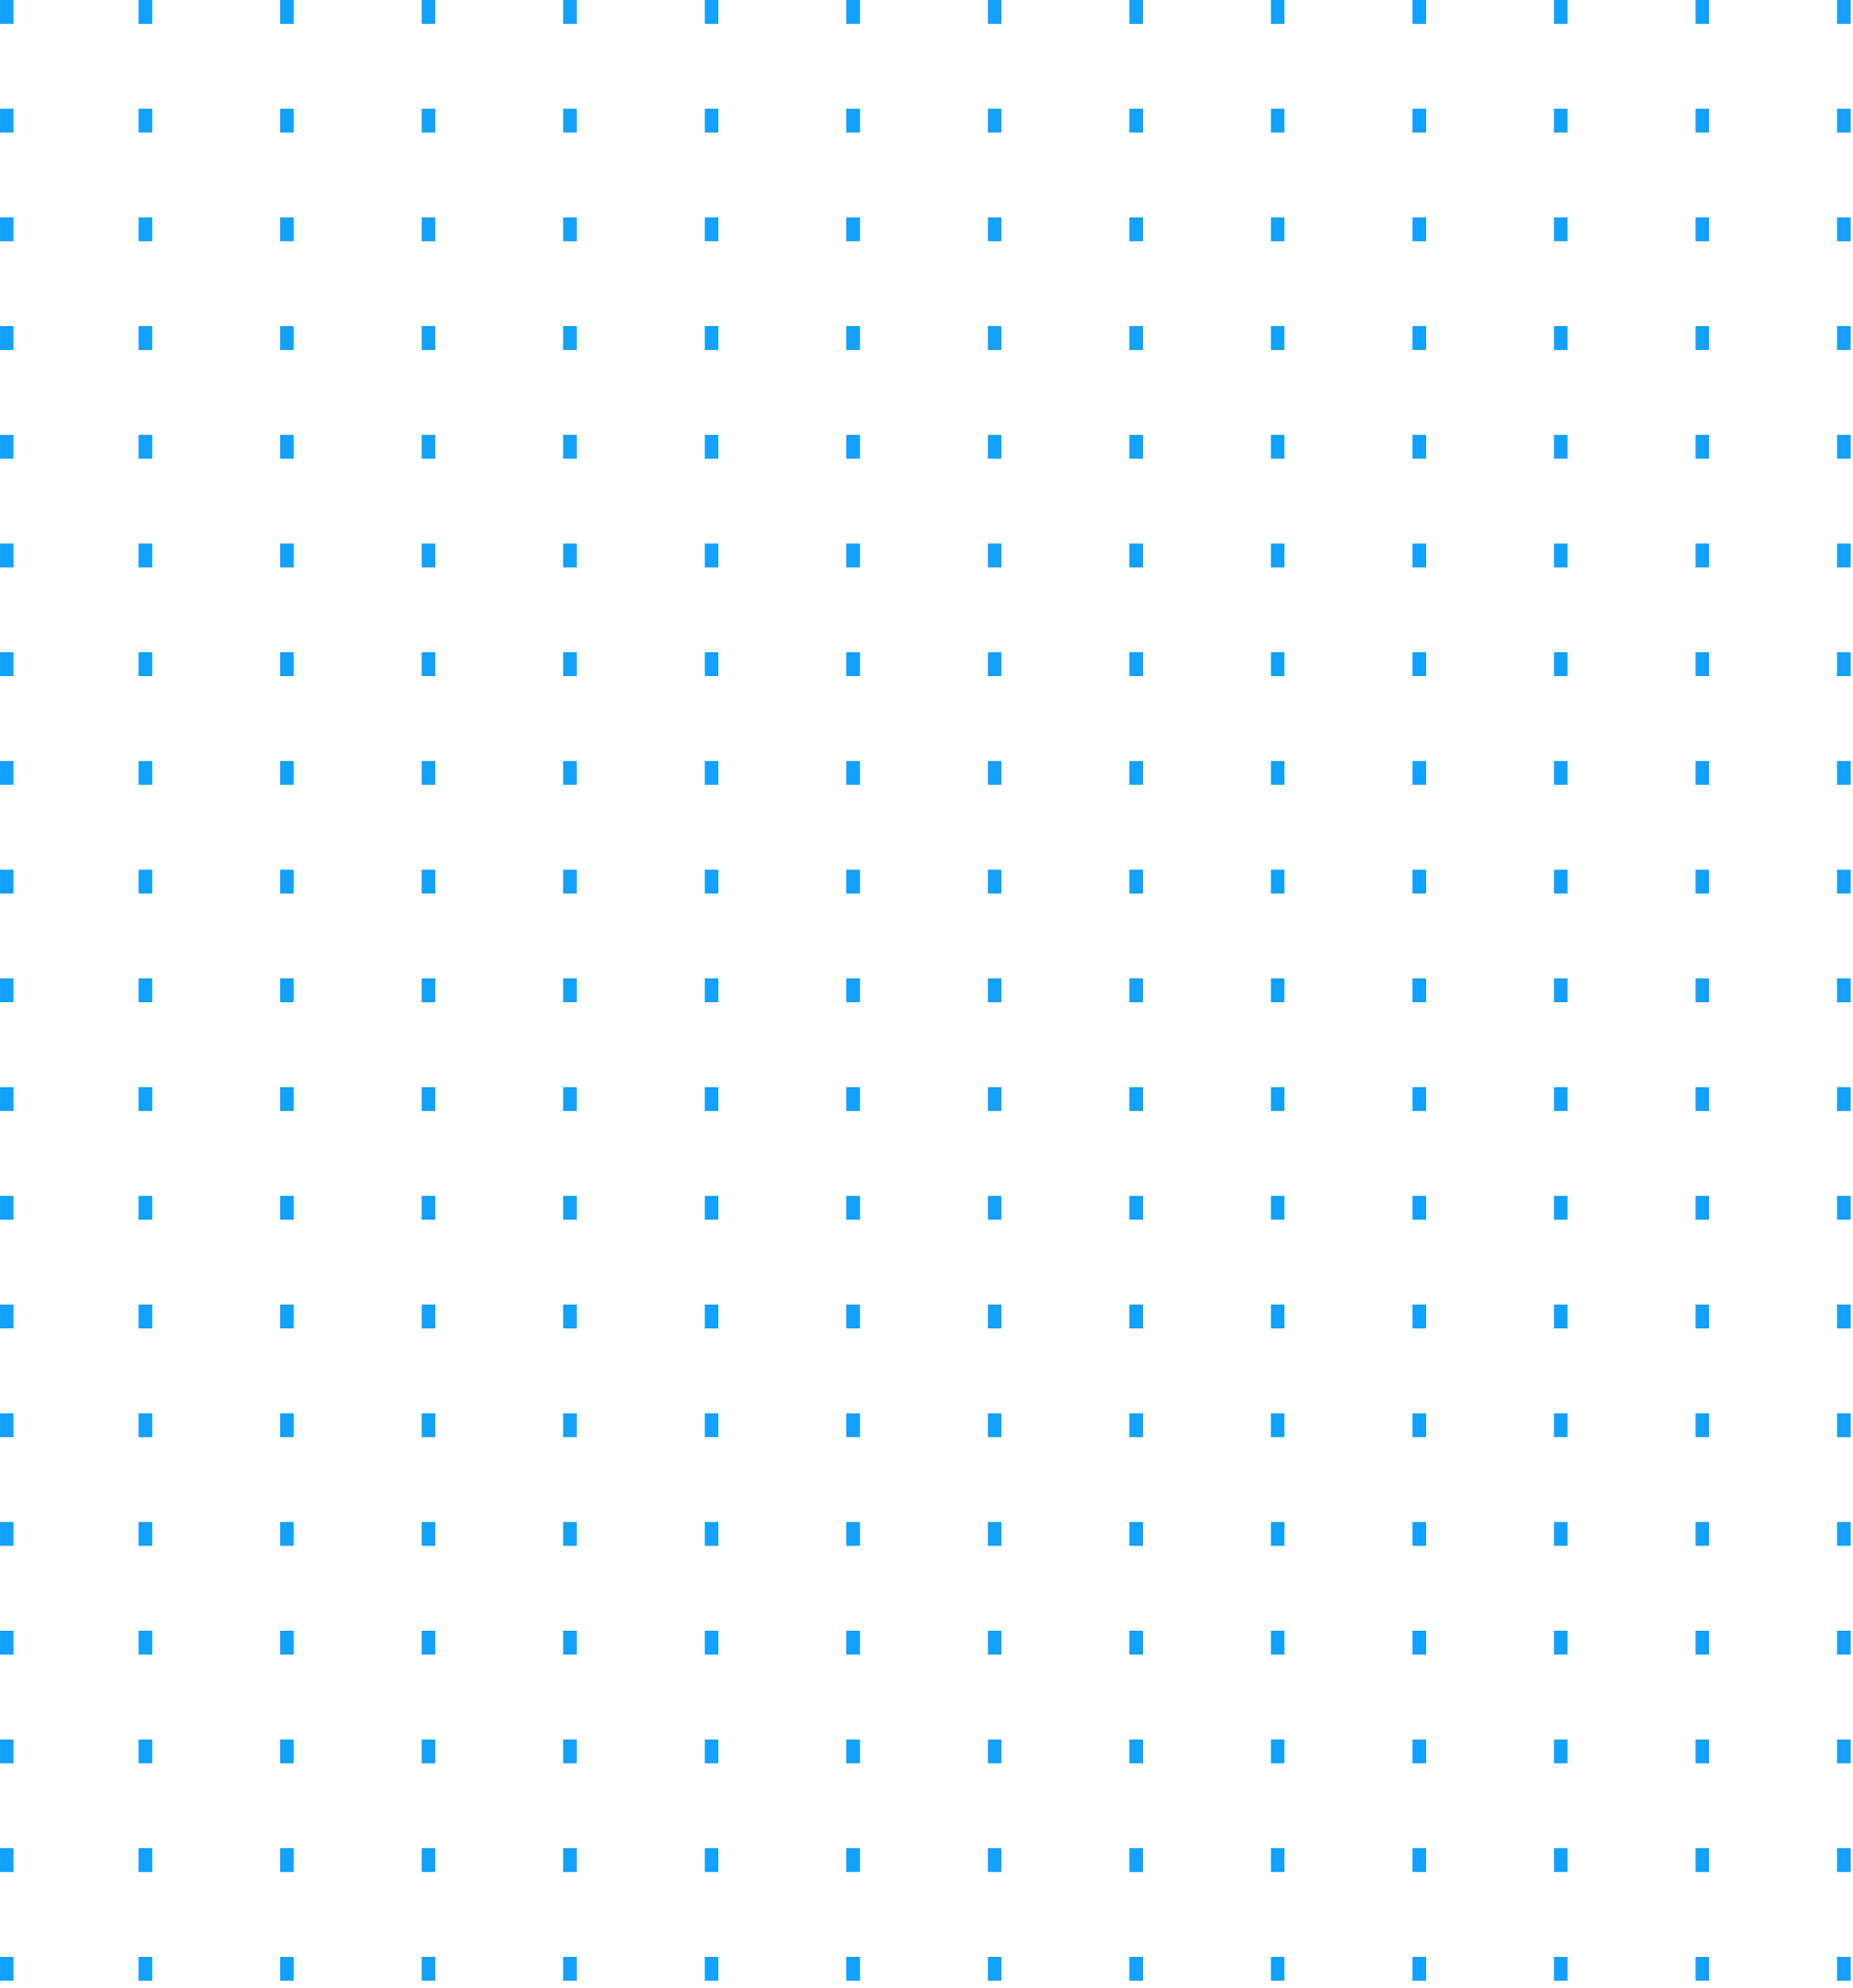 <svg xmlns="http://www.w3.org/2000/svg" width="234" height="251" viewBox="0 0 234 251"><g fill="#12A1FF" fill-rule="evenodd"><path d="M142.62 3.002h1.717V0h-1.717v3.002zm0 13.728h1.717v-3.002h-1.717v3.002zm0 13.729h1.717v-3.003h-1.717v3.003zm0 13.729h1.717v-3.004h-1.717v3.004zm0 13.727h1.717v-3.003h-1.717v3.003zm0 13.73h1.717V68.64h-1.717v3.004zm0 13.727h1.717v-3.004h-1.717v3.004zm0 13.727h1.717v-3.002h-1.717v3.002zm0 13.73h1.717v-3.003h-1.717v3.002zm0 13.727h1.717v-3.003h-1.717v3.003zm0 13.729h1.717v-3.003h-1.717v3.003zm0 13.729h1.717v-3.004h-1.717v3.004zm0 13.727h1.717v-3.002h-1.717v3.002zm0 13.73h1.717v-3.005h-1.717v3.004zm0 13.727h1.717v-3.004h-1.717v3.004zm0 13.729h1.717v-3.004h-1.717v3.004zm0 13.727h1.717v-3.002h-1.717v3.002zm0 13.728h1.717v-3.003h-1.717v3.003zm0 13.729h1.717v-3.003h-1.717v3.003zM160.494 3.002h1.715V0h-1.715v3.002zm0 13.728h1.715v-3.002h-1.715v3.002zm0 13.729h1.715v-3.003h-1.715v3.003zm0 13.729h1.715v-3.004h-1.715v3.004zm0 13.727h1.715v-3.003h-1.715v3.003zm0 13.73h1.715V68.64h-1.715v3.004zm0 13.727h1.715v-3.004h-1.715v3.004zm0 13.727h1.715v-3.002h-1.715v3.002zm0 13.73h1.715v-3.003h-1.715v3.002zm0 13.727h1.715v-3.003h-1.715v3.003zm0 13.729h1.715v-3.003h-1.715v3.003zm0 13.729h1.715v-3.004h-1.715v3.004zm0 13.727h1.715v-3.002h-1.715v3.002zm0 13.73h1.715v-3.005h-1.715v3.004zm0 13.727h1.715v-3.004h-1.715v3.004zm0 13.729h1.715v-3.004h-1.715v3.004zm0 13.727h1.715v-3.002h-1.715v3.002zm0 13.728h1.715v-3.003h-1.715v3.003zm0 13.729h1.715v-3.003h-1.715v3.003zM178.367 3.002h1.717V0h-1.717v3.002zm0 13.728h1.717v-3.002h-1.717v3.002zm0 13.729h1.717v-3.003h-1.717v3.003zm0 13.729h1.717v-3.004h-1.717v3.004zm0 13.727h1.717v-3.003h-1.717v3.003zm0 13.73h1.717V68.64h-1.717v3.004zm0 13.727h1.717v-3.004h-1.717v3.004zm0 13.727h1.717v-3.002h-1.717v3.002zm0 13.73h1.717v-3.003h-1.717v3.002zm0 13.727h1.717v-3.003h-1.717v3.003zm0 13.729h1.717v-3.003h-1.717v3.003zm0 13.729h1.717v-3.004h-1.717v3.004zm0 13.727h1.717v-3.002h-1.717v3.002zm0 13.73h1.717v-3.005h-1.717v3.004zm0 13.727h1.717v-3.004h-1.717v3.004zm0 13.729h1.717v-3.004h-1.717v3.004zm0 13.727h1.717v-3.002h-1.717v3.002zm0 13.728h1.717v-3.003h-1.717v3.003zm0 13.729h1.717v-3.003h-1.717v3.003zM196.24 3.002h1.715V0h-1.715v3.002zm0 13.728h1.715v-3.002h-1.715v3.002zm0 13.729h1.715v-3.003h-1.715v3.003zm0 13.729h1.715v-3.004h-1.715v3.004zm0 13.727h1.715v-3.003h-1.715v3.003zm0 13.73h1.715V68.64h-1.715v3.004zm0 13.727h1.715v-3.004h-1.715v3.004zm0 13.727h1.715v-3.002h-1.715v3.002zm0 13.73h1.715v-3.003h-1.715v3.002zm0 13.727h1.715v-3.003h-1.715v3.003zm0 13.729h1.715v-3.003h-1.715v3.003zm0 13.729h1.715v-3.004h-1.715v3.004zm0 13.727h1.715v-3.002h-1.715v3.002zm0 13.73h1.715v-3.005h-1.715v3.004zm0 13.727h1.715v-3.004h-1.715v3.004zm0 13.729h1.715v-3.004h-1.715v3.004zm0 13.727h1.715v-3.002h-1.715v3.002zm0 13.728h1.715v-3.003h-1.715v3.003zm0 13.729h1.715v-3.003h-1.715v3.003zM214.114 3.002h1.715V0h-1.715v3.002zm0 13.728h1.715v-3.002h-1.715v3.002zm0 13.729h1.715v-3.003h-1.715v3.003zm0 13.729h1.715v-3.004h-1.715v3.004zm0 13.727h1.715v-3.003h-1.715v3.003zm0 13.73h1.715V68.64h-1.715v3.004zm0 13.727h1.715v-3.004h-1.715v3.004zm0 13.727h1.715v-3.002h-1.715v3.002zm0 13.73h1.715v-3.003h-1.715v3.002zm0 13.727h1.715v-3.003h-1.715v3.003zm0 13.729h1.715v-3.003h-1.715v3.003zm0 13.729h1.715v-3.004h-1.715v3.004zm0 13.727h1.715v-3.002h-1.715v3.002zm0 13.73h1.715v-3.005h-1.715v3.004zm0 13.727h1.715v-3.004h-1.715v3.004zm0 13.729h1.715v-3.004h-1.715v3.004zm0 13.727h1.715v-3.002h-1.715v3.002zm0 13.728h1.715v-3.003h-1.715v3.003zm0 13.729h1.715v-3.003h-1.715v3.003zM231.987 3.002h1.715V0h-1.715v3.002zm0 13.728h1.715v-3.002h-1.715v3.002zm0 13.729h1.715v-3.003h-1.715v3.003zm0 13.729h1.715v-3.004h-1.715v3.004zm0 13.727h1.715v-3.003h-1.715v3.003zm0 13.73h1.715V68.64h-1.715v3.004zm0 13.727h1.715v-3.004h-1.715v3.004zm0 13.727h1.715v-3.002h-1.715v3.002zm0 13.73h1.715v-3.003h-1.715v3.002zm0 13.727h1.715v-3.003h-1.715v3.003zm0 13.729h1.715v-3.003h-1.715v3.003zm0 13.729h1.715v-3.004h-1.715v3.004zm0 13.727h1.715v-3.002h-1.715v3.002zm0 13.73h1.715v-3.005h-1.715v3.004zm0 13.727h1.715v-3.004h-1.715v3.004zm0 13.729h1.715v-3.004h-1.715v3.004zm0 13.727h1.715v-3.002h-1.715v3.002zm0 13.728h1.715v-3.003h-1.715v3.003zm0 13.729h1.715v-3.003h-1.715v3.003zM124.747 3.002h1.717V0h-1.717v3.002zm0 13.728h1.717v-3.002h-1.717v3.002zm0 13.729h1.717v-3.003h-1.717v3.003zm0 13.729h1.717v-3.004h-1.717v3.004zm0 13.727h1.717v-3.003h-1.717v3.003zm0 13.73h1.717V68.64h-1.717v3.004zm0 13.727h1.717v-3.004h-1.717v3.004zm0 13.727h1.717v-3.002h-1.717v3.002zm0 13.73h1.717v-3.003h-1.717v3.002zm0 13.727h1.717v-3.003h-1.717v3.003zm0 13.729h1.717v-3.003h-1.717v3.003zm0 13.729h1.717v-3.004h-1.717v3.004zm0 13.727h1.717v-3.002h-1.717v3.002zm0 13.73h1.717v-3.005h-1.717v3.004zm0 13.727h1.717v-3.004h-1.717v3.004zm0 13.729h1.717v-3.004h-1.717v3.004zm0 13.727h1.717v-3.002h-1.717v3.002zm0 13.728h1.717v-3.003h-1.717v3.003zm0 13.729h1.717v-3.003h-1.717v3.003zM106.874 3.002h1.716V0h-1.716v3.002zm0 13.728h1.716v-3.002h-1.716v3.002zm0 13.729h1.716v-3.003h-1.716v3.003zm0 13.729h1.716v-3.004h-1.716v3.004zm0 13.727h1.716v-3.003h-1.716v3.003zm0 13.73h1.716V68.64h-1.716v3.004zm0 13.727h1.716v-3.004h-1.716v3.004zm0 13.727h1.716v-3.002h-1.716v3.002zm0 13.73h1.716v-3.003h-1.716v3.002zm0 13.727h1.716v-3.003h-1.716v3.003zm0 13.729h1.716v-3.003h-1.716v3.003zm0 13.729h1.716v-3.004h-1.716v3.004zm0 13.727h1.716v-3.002h-1.716v3.002zm0 13.73h1.716v-3.005h-1.716v3.004zm0 13.727h1.716v-3.004h-1.716v3.004zm0 13.729h1.716v-3.004h-1.716v3.004zm0 13.727h1.716v-3.002h-1.716v3.002zm0 13.728h1.716v-3.003h-1.716v3.003zm0 13.729h1.716v-3.003h-1.716v3.003zM89 3.002h1.717V0h-1.716v3.002zm0 13.728h1.717v-3.002h-1.716v3.002zm0 13.729h1.717v-3.003h-1.716v3.003zm0 13.729h1.717v-3.004h-1.716v3.004zm0 13.727h1.717v-3.003h-1.716v3.003zm0 13.73h1.717V68.64h-1.716v3.004zm0 13.727h1.717v-3.004h-1.716v3.004zm0 13.727h1.717v-3.002h-1.716v3.002zm0 13.73h1.717v-3.003h-1.716v3.002zm0 13.727h1.717v-3.003h-1.716v3.003zm0 13.729h1.717v-3.003h-1.716v3.003zm0 13.729h1.717v-3.004h-1.716v3.004zm0 13.727h1.717v-3.002h-1.716v3.002zm0 13.73h1.717v-3.005h-1.716v3.004zm0 13.727h1.717v-3.004h-1.716v3.004zm0 13.729h1.717v-3.004h-1.716v3.004zm0 13.727h1.717v-3.002h-1.716v3.002zm0 13.728h1.717v-3.003h-1.716v3.003zm0 13.729h1.717v-3.003h-1.716v3.003zM71.127 3.002h1.717V0h-1.717v3.002zm0 13.728h1.717v-3.002h-1.717v3.002zm0 13.729h1.717v-3.003h-1.717v3.003zm0 13.729h1.717v-3.004h-1.717v3.004zm0 13.727h1.717v-3.003h-1.717v3.003zm0 13.73h1.717V68.64h-1.717v3.004zm0 13.727h1.717v-3.004h-1.717v3.004zm0 13.727h1.717v-3.002h-1.717v3.002zm0 13.73h1.717v-3.003h-1.717v3.002zm0 13.727h1.717v-3.003h-1.717v3.003zm0 13.729h1.717v-3.003h-1.717v3.003zm0 13.729h1.717v-3.004h-1.717v3.004zm0 13.727h1.717v-3.002h-1.717v3.002zm0 13.73h1.717v-3.005h-1.717v3.004zm0 13.727h1.717v-3.004h-1.717v3.004zm0 13.729h1.717v-3.004h-1.717v3.004zm0 13.727h1.717v-3.002h-1.717v3.002zm0 13.728h1.717v-3.003h-1.717v3.003zm0 13.729h1.717v-3.003h-1.717v3.003zM53.254 3.002h1.717V0h-1.717v3.002zm0 13.728h1.717v-3.002h-1.717v3.002zm0 13.729h1.717v-3.003h-1.717v3.003zm0 13.729h1.717v-3.004h-1.717v3.004zm0 13.727h1.717v-3.003h-1.717v3.003zm0 13.73h1.717V68.64h-1.717v3.004zm0 13.727h1.717v-3.004h-1.717v3.004zm0 13.727h1.717v-3.002h-1.717v3.002zm0 13.73h1.717v-3.003h-1.717v3.002zm0 13.727h1.717v-3.003h-1.717v3.003zm0 13.729h1.717v-3.003h-1.717v3.003zm0 13.729h1.717v-3.004h-1.717v3.004zm0 13.727h1.717v-3.002h-1.717v3.002zm0 13.73h1.717v-3.005h-1.717v3.004zm0 13.727h1.717v-3.004h-1.717v3.004zm0 13.729h1.717v-3.004h-1.717v3.004zm0 13.727h1.717v-3.002h-1.717v3.002zm0 13.728h1.717v-3.003h-1.717v3.003zm0 13.729h1.717v-3.003h-1.717v3.003zM35.38 3.002h1.717V0h-1.716v3.002zm0 13.728h1.717v-3.002h-1.716v3.002zm0 13.729h1.717v-3.003h-1.716v3.003zm0 13.729h1.717v-3.004h-1.716v3.004zm0 13.727h1.717v-3.003h-1.716v3.003zm0 13.73h1.717V68.64h-1.716v3.004zm0 13.727h1.717v-3.004h-1.716v3.004zm0 13.727h1.717v-3.002h-1.716v3.002zm0 13.73h1.717v-3.003h-1.716v3.002zm0 13.727h1.717v-3.003h-1.716v3.003zm0 13.729h1.717v-3.003h-1.716v3.003zm0 13.729h1.717v-3.004h-1.716v3.004zm0 13.727h1.717v-3.002h-1.716v3.002zm0 13.73h1.717v-3.005h-1.716v3.004zm0 13.727h1.717v-3.004h-1.716v3.004zm0 13.729h1.717v-3.004h-1.716v3.004zm0 13.727h1.717v-3.002h-1.716v3.002zm0 13.728h1.717v-3.003h-1.716v3.003zm0 13.729h1.717v-3.003h-1.716v3.003zM17.509 3.002h1.715V0h-1.715v3.002zm0 13.728h1.715v-3.002h-1.715v3.002zm0 13.729h1.715v-3.003h-1.715v3.003zm0 13.729h1.715v-3.004h-1.715v3.004zm0 13.727h1.715v-3.003h-1.715v3.003zm0 13.73h1.715V68.64h-1.715v3.004zm0 13.727h1.715v-3.004h-1.715v3.004zm0 13.727h1.715v-3.002h-1.715v3.002zm0 13.73h1.715v-3.003h-1.715v3.002zm0 13.727h1.715v-3.003h-1.715v3.003zm0 13.729h1.715v-3.003h-1.715v3.003zm0 13.729h1.715v-3.004h-1.715v3.004zm0 13.727h1.715v-3.002h-1.715v3.002zm0 13.73h1.715v-3.005h-1.715v3.004zm0 13.727h1.715v-3.004h-1.715v3.004zm0 13.729h1.715v-3.004h-1.715v3.004zm0 13.727h1.715v-3.002h-1.715v3.002zm0 13.728h1.715v-3.003h-1.715v3.003zm0 13.729h1.715v-3.003h-1.715v3.003zM0 3.002h1.716V0H0v3.002zM0 16.73h1.716v-3.002H0v3.002zm0 13.729h1.716v-3.003H0v3.003zm0 13.729h1.716v-3.004H0v3.004zm0 13.727h1.716v-3.003H0v3.003zm0 13.73h1.716V68.64H0v3.004zm0 13.727h1.716v-3.004H0v3.004zm0 13.727h1.716v-3.002H0v3.002zm0 13.73h1.716v-3.003H0v3.002zm0 13.727h1.716v-3.003H0v3.003zm0 13.729h1.716v-3.003H0v3.003zm0 13.729h1.716v-3.004H0v3.004zm0 13.727h1.716v-3.002H0v3.002zm0 13.73h1.716v-3.005H0v3.004zm0 13.727h1.716v-3.004H0v3.004zm0 13.729h1.716v-3.004H0v3.004zm0 13.727h1.716v-3.002H0v3.002zm0 13.728h1.716v-3.003H0v3.003zm0 13.729h1.716v-3.003H0v3.003z"/></g></svg>